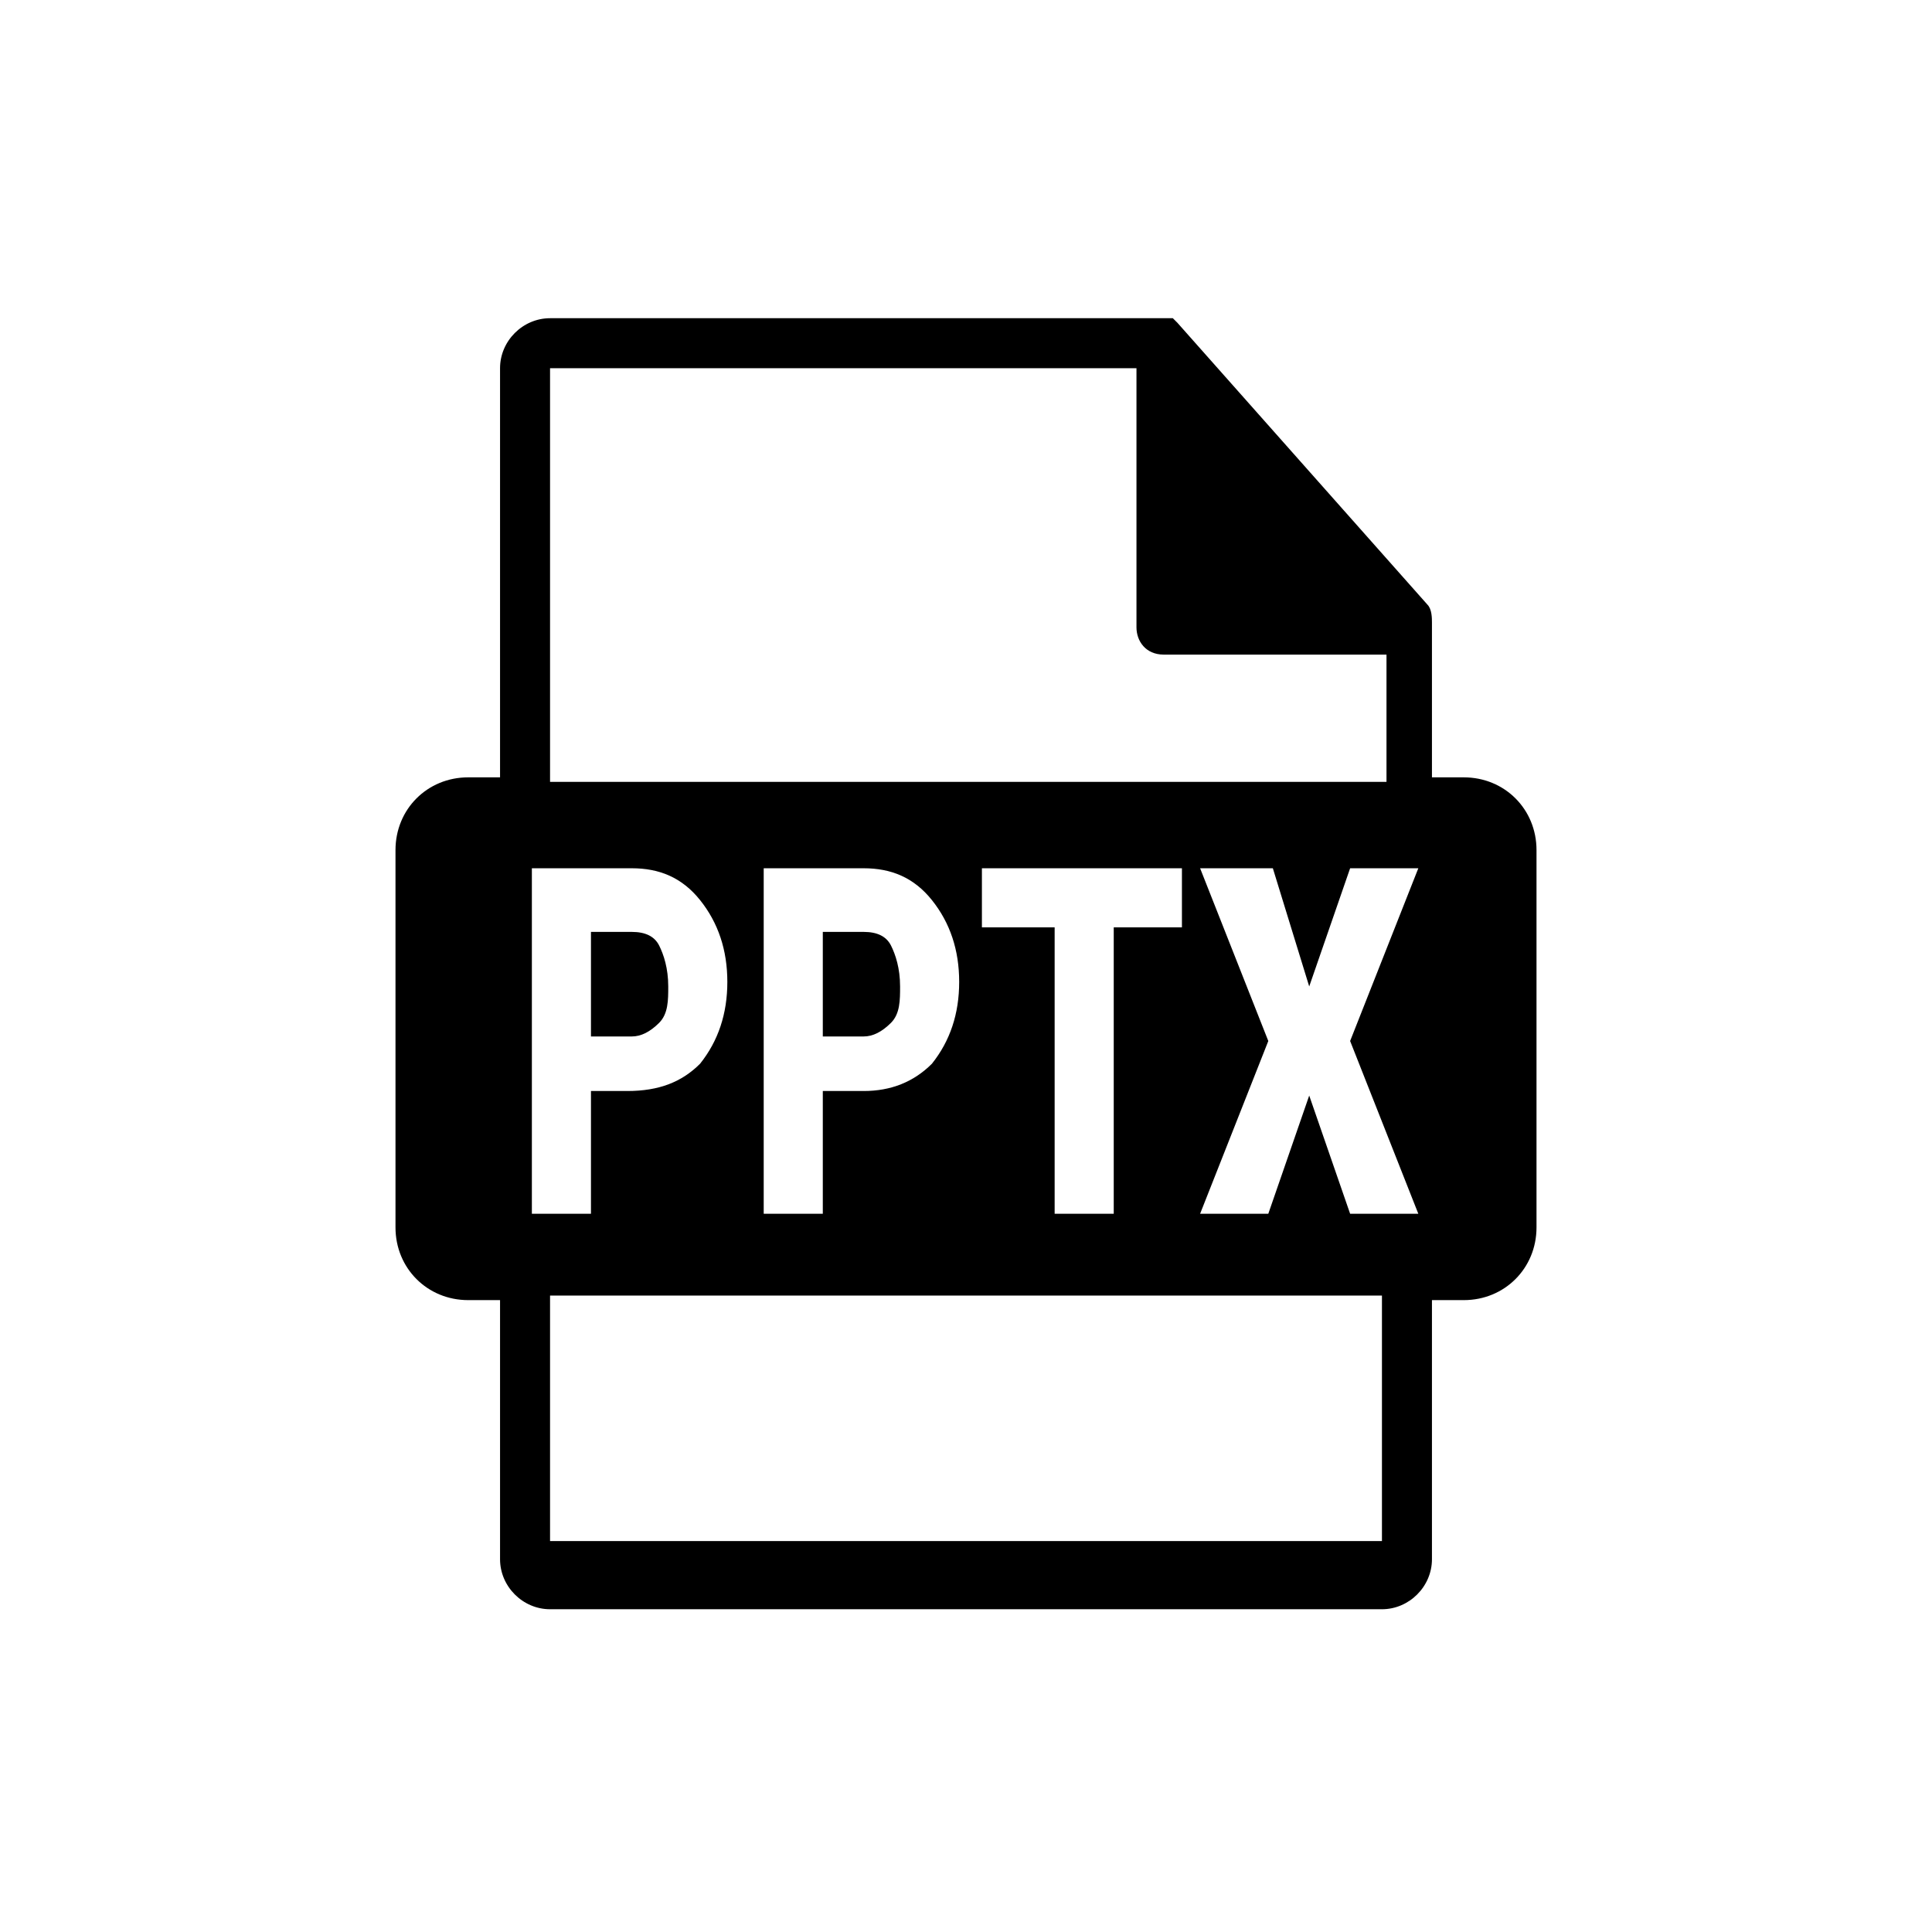 <?xml version="1.0" encoding="utf-8"?>
<!-- Generator: Adobe Illustrator 21.1.0, SVG Export Plug-In . SVG Version: 6.00 Build 0)  -->
<svg version="1.1" id="Ebene_1" xmlns="http://www.w3.org/2000/svg" xmlns:xlink="http://www.w3.org/1999/xlink" x="0px" y="0px"
	 viewBox="0 0 42.5 42.5" style="enable-background:new 0 0 42.5 42.5;" xml:space="preserve">
<path d="M32.2,17.1h-0.7v-3.3c0,0,0,0,0-0.1c0-0.1,0-0.3-0.1-0.4l-5.5-6.2c0,0,0,0,0,0c0,0-0.1-0.1-0.1-0.1c0,0,0,0,0,0
	c0,0-0.1,0-0.1,0c0,0,0,0,0,0c0,0-0.1,0-0.1,0H12.1C11.5,7,11,7.5,11,8.1v9h-0.7c-0.9,0-1.6,0.7-1.6,1.6V27c0,0.9,0.7,1.6,1.6,1.6
	H11v5.7c0,0.6,0.5,1.1,1.1,1.1h18.3c0.6,0,1.1-0.5,1.1-1.1v-5.7h0.7c0.9,0,1.6-0.7,1.6-1.6v-8.3C33.8,17.8,33.1,17.1,32.2,17.1
	L32.2,17.1z M12.1,8.1H25v5.7c0,0.3,0.2,0.6,0.6,0.6h4.9v2.8H12.1V8.1z M30.4,33.9H12.1v-5.4h18.3V33.9z M28.5,26.3 M13,24v2.7h-1.3
	v-7.6h2.2c0.6,0,1.1,0.2,1.5,0.7c0.4,0.5,0.6,1.1,0.6,1.8s-0.2,1.3-0.6,1.8C15,23.8,14.5,24,13.8,24H13z M13,22.8h0.9
	c0.2,0,0.4-0.1,0.6-0.3s0.2-0.5,0.2-0.8c0-0.4-0.1-0.7-0.2-0.9c-0.1-0.2-0.3-0.3-0.6-0.3H13V22.8z M18.1,24v2.7h-1.3v-7.6H19
	c0.6,0,1.1,0.2,1.5,0.7c0.4,0.5,0.6,1.1,0.6,1.8s-0.2,1.3-0.6,1.8C20.1,23.8,19.6,24,19,24H18.1z M18.1,22.8H19
	c0.2,0,0.4-0.1,0.6-0.3s0.2-0.5,0.2-0.8c0-0.4-0.1-0.7-0.2-0.9c-0.1-0.2-0.3-0.3-0.6-0.3h-0.9V22.8z M26.1,20.4h-1.6v6.3h-1.3v-6.3
	h-1.6v-1.3h4.4V20.4z M28.8,21.7l0.9-2.6h1.5l-1.5,3.8l1.5,3.8h-1.5l-0.9-2.6l-0.9,2.6h-1.5l1.5-3.8l-1.5-3.8H28L28.8,21.7z"/>
</svg>
